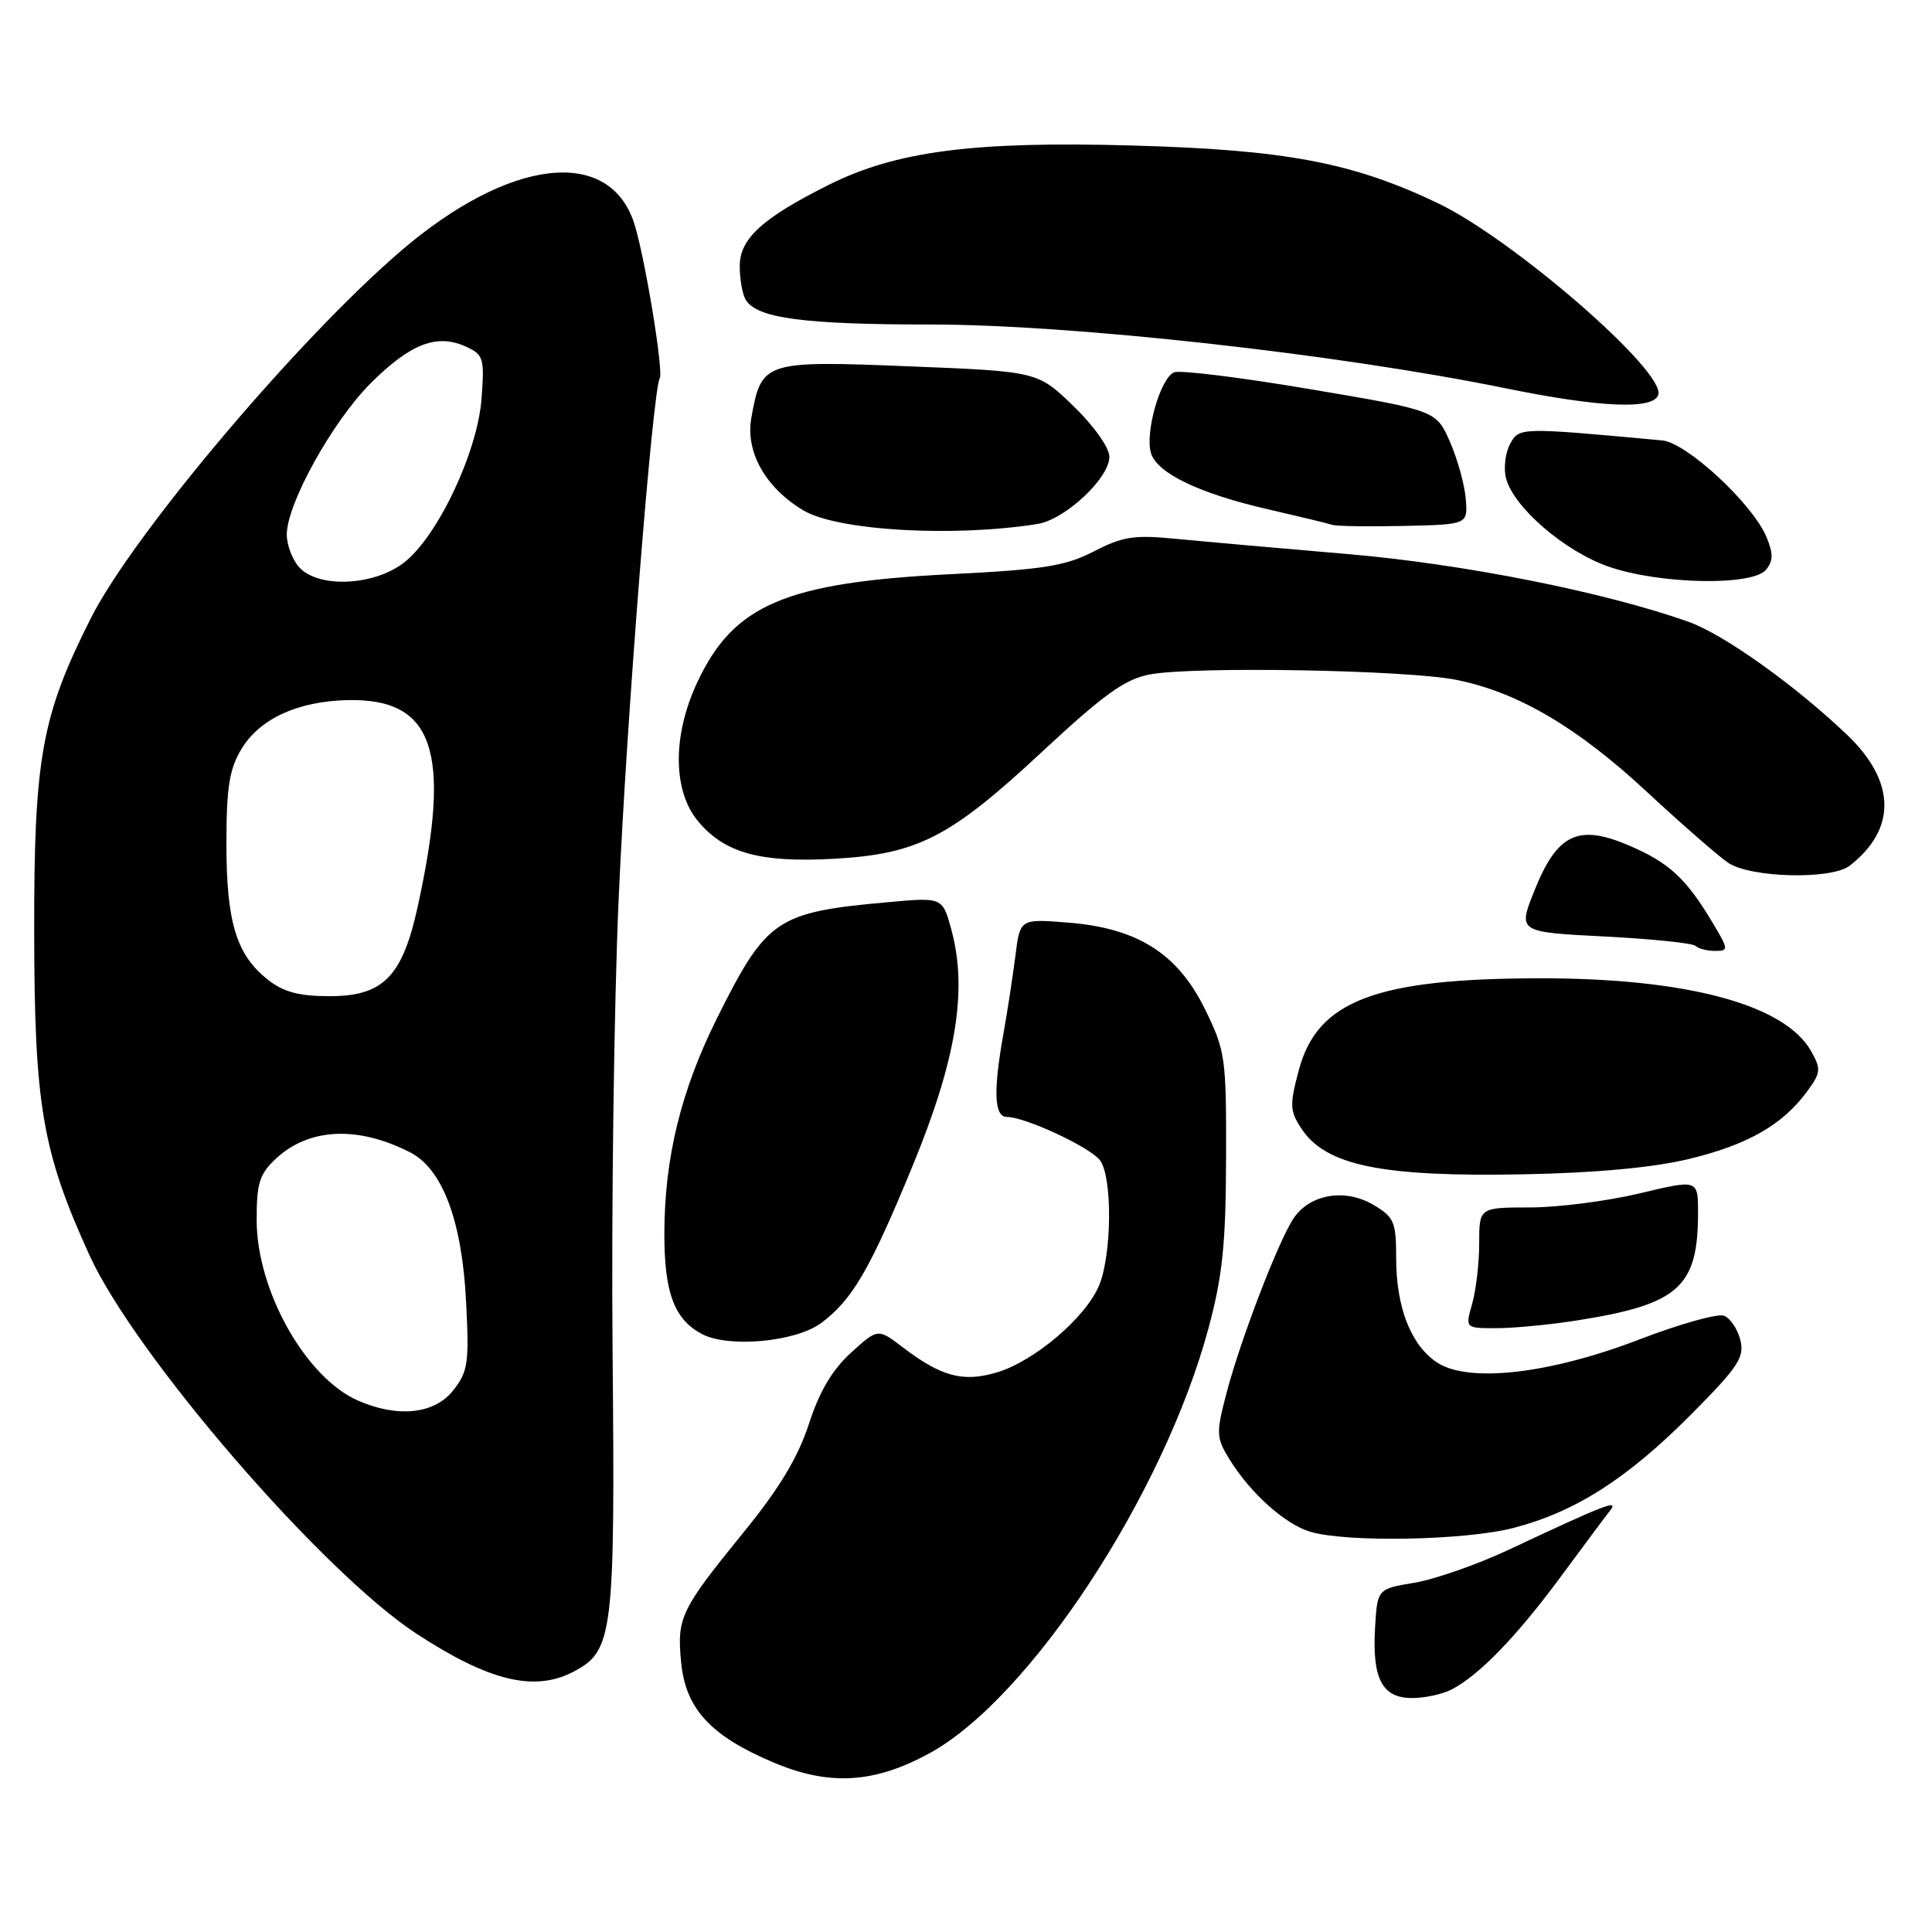 <?xml version="1.0" encoding="UTF-8" standalone="no"?>
<!DOCTYPE svg PUBLIC "-//W3C//DTD SVG 1.1//EN" "http://www.w3.org/Graphics/SVG/1.1/DTD/svg11.dtd" >
<svg xmlns="http://www.w3.org/2000/svg" xmlns:xlink="http://www.w3.org/1999/xlink" version="1.1" viewBox="0 0 256 256">
 <g >
 <path fill="currentColor"
d=" M 123.12 232.34 C 136.42 225.10 154.20 198.03 160.13 176.00 C 161.99 169.10 162.43 164.86 162.46 153.50 C 162.50 140.12 162.37 139.24 159.68 133.75 C 156.04 126.34 150.75 122.99 141.54 122.25 C 135.16 121.74 135.16 121.74 134.55 126.62 C 134.21 129.30 133.50 133.94 132.97 136.92 C 131.59 144.61 131.73 148.00 133.42 148.00 C 135.83 148.00 144.43 152.00 145.75 153.74 C 147.42 155.93 147.34 166.24 145.63 170.34 C 143.85 174.59 137.07 180.36 132.10 181.85 C 127.62 183.19 124.72 182.42 119.59 178.50 C 116.32 176.01 116.32 176.01 112.75 179.25 C 110.28 181.50 108.56 184.41 107.18 188.69 C 105.75 193.08 103.28 197.20 98.64 202.90 C 90.18 213.30 89.68 214.32 90.25 220.24 C 90.84 226.43 94.17 230.04 102.55 233.56 C 109.90 236.66 115.83 236.31 123.12 232.34 Z  M 192.32 223.88 C 195.96 222.01 200.92 216.89 206.75 209.00 C 209.79 204.88 212.76 200.89 213.35 200.15 C 214.54 198.63 212.81 199.30 199.93 205.34 C 195.77 207.30 190.14 209.26 187.43 209.72 C 182.50 210.54 182.50 210.54 182.20 215.74 C 181.81 222.45 183.16 225.00 187.10 225.00 C 188.77 225.00 191.11 224.50 192.32 223.88 Z  M 75.91 221.55 C 81.26 218.78 81.51 216.76 81.17 179.00 C 81.00 160.03 81.36 133.03 81.98 119.00 C 83.00 95.69 86.48 51.65 87.42 50.13 C 87.96 49.24 85.40 33.75 84.01 29.52 C 80.66 19.38 67.43 20.97 53.12 33.25 C 39.47 44.96 17.65 70.81 12.04 81.91 C 5.50 94.87 4.50 100.44 4.53 123.50 C 4.56 146.49 5.60 152.57 11.84 166.29 C 17.87 179.54 42.72 208.32 55.18 216.47 C 64.75 222.73 70.76 224.21 75.91 221.55 Z  M 200.54 202.46 C 208.72 200.34 215.63 195.93 224.09 187.41 C 230.35 181.11 231.18 179.85 230.60 177.55 C 230.24 176.10 229.26 174.65 228.43 174.34 C 227.60 174.02 222.55 175.44 217.21 177.49 C 205.36 182.05 194.60 183.28 190.44 180.55 C 186.98 178.29 185.00 173.26 185.00 166.75 C 185.00 161.89 184.74 161.28 181.97 159.64 C 178.27 157.46 173.68 158.20 171.48 161.33 C 169.50 164.16 164.38 177.46 162.50 184.66 C 161.12 189.94 161.15 190.51 162.94 193.41 C 165.71 197.88 170.27 201.96 173.60 202.96 C 178.44 204.41 194.13 204.12 200.54 202.46 Z  M 108.79 175.32 C 112.93 172.26 115.29 168.20 120.96 154.40 C 126.73 140.37 128.23 131.18 126.06 123.19 C 124.89 118.89 124.89 118.89 117.70 119.54 C 102.87 120.87 101.59 121.74 95.02 134.89 C 90.23 144.50 88.04 153.46 88.03 163.50 C 88.03 171.32 89.35 174.83 93.02 176.77 C 96.53 178.63 105.43 177.81 108.79 175.32 Z  M 209.00 174.96 C 222.46 172.83 225.00 170.56 225.00 160.67 C 225.00 156.28 225.00 156.28 217.25 158.13 C 212.99 159.15 206.46 159.99 202.75 159.99 C 196.00 160.00 196.00 160.00 196.00 164.76 C 196.00 167.37 195.58 170.97 195.07 172.76 C 194.14 176.00 194.14 176.00 198.32 175.99 C 200.62 175.99 205.43 175.52 209.00 174.96 Z  M 223.71 153.59 C 231.51 151.72 236.14 149.09 239.39 144.70 C 241.28 142.15 241.33 141.68 239.98 139.28 C 236.50 133.10 223.46 129.60 204.00 129.63 C 182.29 129.66 174.56 132.60 172.11 141.76 C 170.87 146.40 170.90 147.20 172.42 149.51 C 175.65 154.45 183.04 155.97 202.00 155.60 C 211.40 155.42 219.04 154.71 223.71 153.59 Z  M 226.92 122.25 C 223.41 116.38 221.18 114.32 215.87 112.04 C 209.13 109.14 206.33 110.47 203.32 118.01 C 201.12 123.50 201.12 123.50 212.57 124.09 C 218.86 124.41 224.31 124.97 224.67 125.34 C 225.04 125.70 226.20 126.00 227.25 126.00 C 229.08 126.00 229.06 125.83 226.92 122.25 Z  M 245.08 114.72 C 251.34 109.87 251.22 103.53 244.74 97.36 C 237.90 90.83 228.40 84.05 223.78 82.41 C 212.72 78.46 193.77 74.70 178.50 73.41 C 169.70 72.66 159.55 71.76 155.95 71.41 C 150.29 70.85 148.79 71.07 144.95 73.06 C 141.18 75.00 138.28 75.47 126.00 76.08 C 104.06 77.18 97.18 80.12 92.37 90.46 C 89.08 97.52 89.14 104.83 92.53 108.86 C 96.04 113.03 100.72 114.32 110.38 113.80 C 121.57 113.19 125.84 111.01 138.02 99.67 C 146.32 91.95 149.07 89.98 152.39 89.36 C 158.29 88.27 186.50 88.77 193.00 90.09 C 201.17 91.74 209.02 96.37 218.25 104.95 C 222.79 109.16 227.61 113.38 228.97 114.31 C 231.91 116.32 242.65 116.59 245.08 114.72 Z  M 234.00 75.50 C 234.97 74.33 234.98 73.37 234.07 71.16 C 232.25 66.78 223.50 58.66 220.27 58.36 C 201.34 56.61 201.28 56.61 200.09 58.84 C 199.46 60.01 199.22 62.04 199.55 63.35 C 200.52 67.19 207.35 73.08 213.17 75.09 C 219.94 77.43 232.20 77.67 234.00 75.50 Z  M 137.47 69.43 C 141.13 68.85 147.00 63.36 147.00 60.52 C 147.00 59.33 144.94 56.42 142.25 53.82 C 137.50 49.22 137.50 49.22 120.47 48.54 C 101.23 47.77 100.90 47.87 99.56 55.35 C 98.75 59.87 101.42 64.62 106.45 67.63 C 110.96 70.32 126.29 71.21 137.47 69.43 Z  M 194.22 66.09 C 194.07 64.21 193.12 60.81 192.12 58.53 C 190.29 54.39 190.29 54.39 173.68 51.58 C 164.54 50.03 156.40 49.02 155.59 49.33 C 153.77 50.03 151.67 57.38 152.52 60.07 C 153.37 62.73 158.97 65.41 168.00 67.48 C 172.12 68.43 175.95 69.35 176.50 69.54 C 177.05 69.73 181.32 69.79 186.00 69.69 C 194.50 69.50 194.50 69.50 194.22 66.09 Z  M 219.73 52.32 C 220.74 49.26 200.55 31.72 190.50 26.91 C 179.21 21.52 170.32 19.84 150.00 19.28 C 128.98 18.69 118.72 20.03 109.76 24.52 C 100.96 28.93 98.00 31.65 98.02 35.30 C 98.02 37.06 98.39 39.07 98.84 39.77 C 100.37 42.18 106.56 43.00 123.38 43.00 C 142.03 43.00 177.21 46.90 199.50 51.45 C 212.07 54.01 219.08 54.31 219.73 52.32 Z  M 47.45 185.59 C 40.52 182.57 34.03 171.04 34.01 161.70 C 34.00 156.75 34.38 155.56 36.58 153.51 C 40.96 149.45 47.41 149.15 54.34 152.69 C 58.64 154.89 61.22 161.76 61.76 172.49 C 62.18 180.63 62.01 181.76 60.04 184.25 C 57.55 187.38 52.73 187.89 47.45 185.59 Z  M 35.51 129.83 C 31.32 126.53 30.00 122.21 30.00 111.78 C 30.01 104.24 30.39 101.88 32.03 99.19 C 34.44 95.23 39.47 92.92 46.03 92.77 C 57.50 92.51 59.88 99.49 55.34 120.17 C 53.31 129.42 50.77 132.00 43.68 132.00 C 39.64 132.00 37.57 131.45 35.51 129.83 Z  M 39.65 75.17 C 38.74 74.17 38.00 72.21 38.00 70.83 C 38.00 66.76 44.04 55.87 49.11 50.79 C 54.35 45.55 57.89 44.18 61.69 45.91 C 64.07 46.99 64.21 47.44 63.81 52.78 C 63.29 59.91 57.95 71.18 53.48 74.59 C 49.48 77.64 42.17 77.95 39.65 75.17 Z "/>
</g>
</svg>